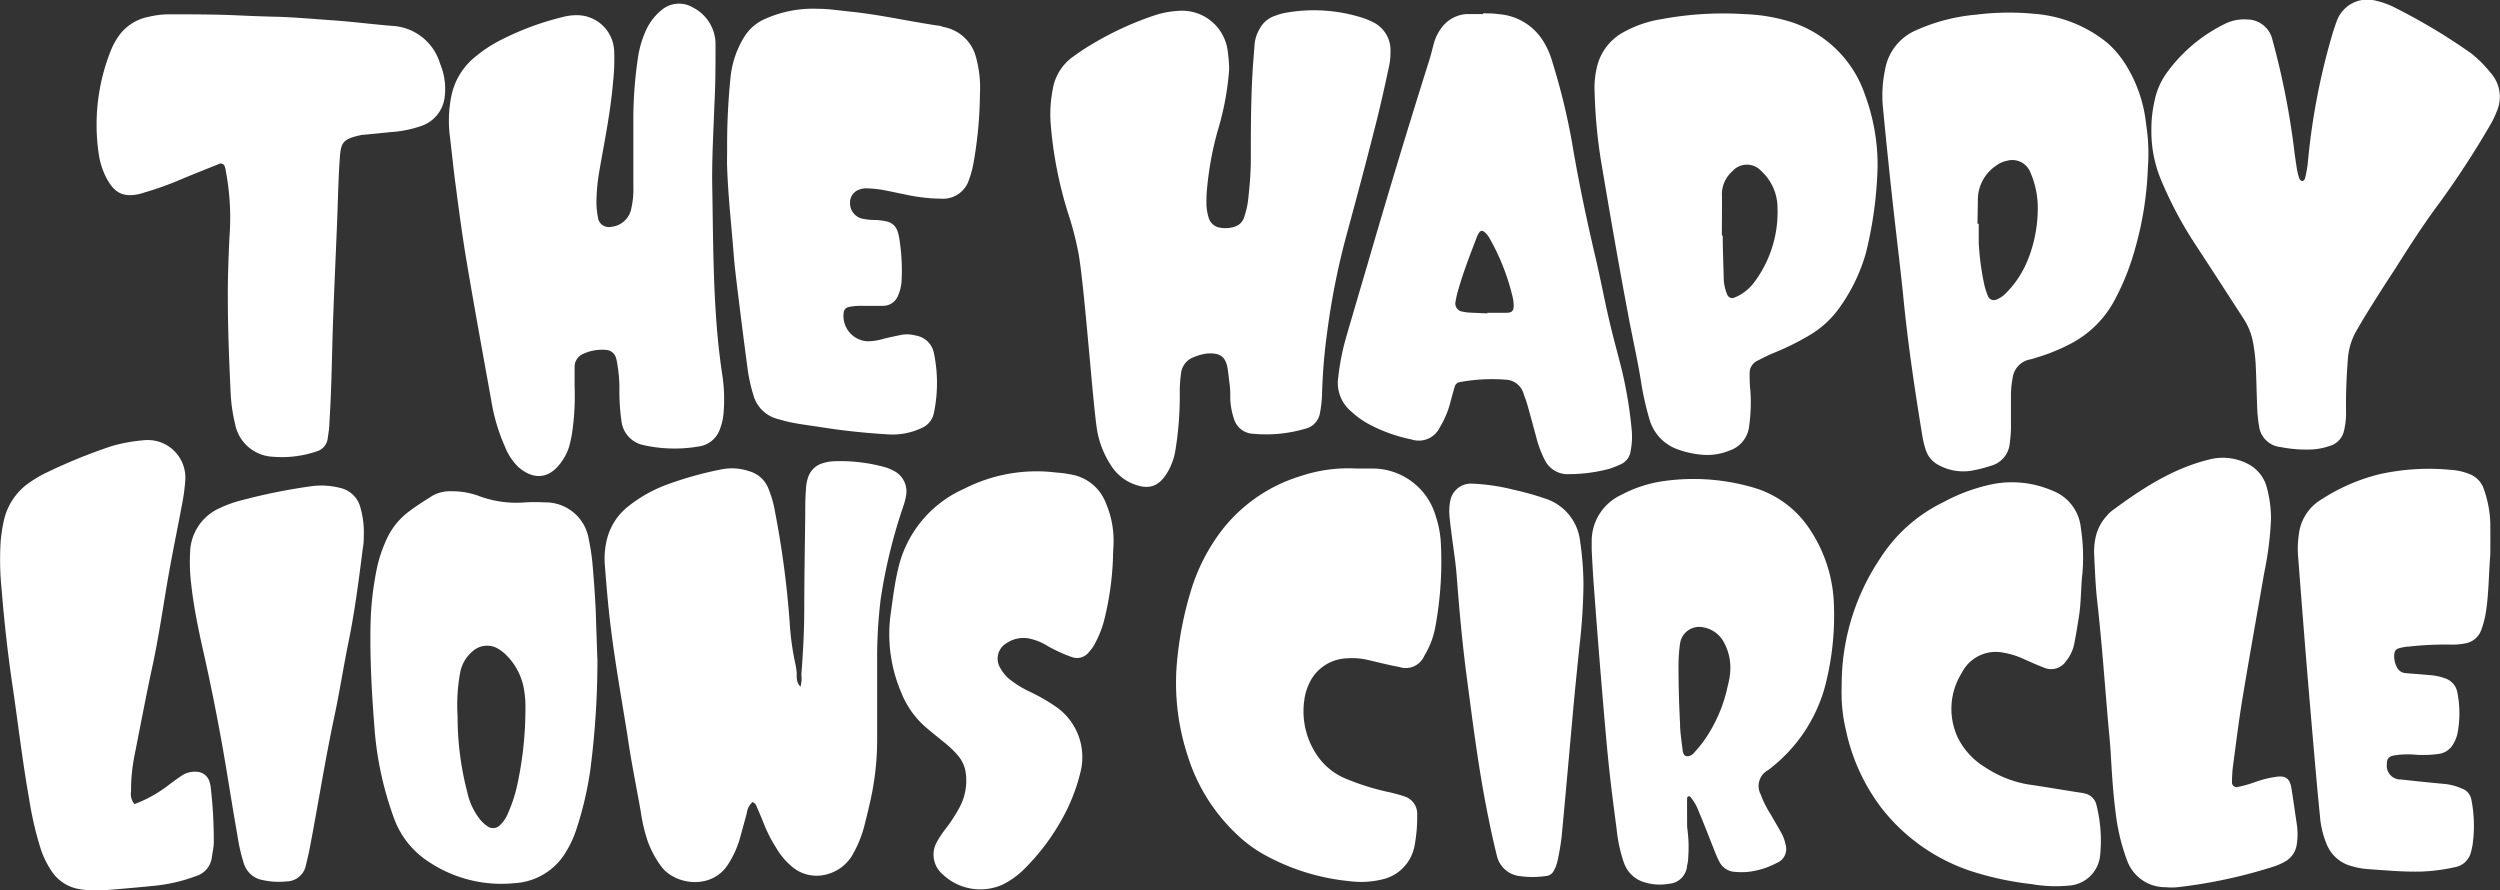 <svg xmlns="http://www.w3.org/2000/svg" viewBox="0 0 258.31 91.97"><rect x="0" y="0" width="258.31" height="91.97" fill="#333333" stroke="none"/><defs><style>.cls-1{fill:#fff;}</style></defs><g id="Layer_2" data-name="Layer 2"><g id="Layer_3" data-name="Layer 3"><path class="cls-1" d="M127,7.2a29.13,29.13,0,0,1-1.2,6.37,33.62,33.62,0,0,0-1.08,5.88,14,14,0,0,0-.06,1.83,5.51,5.51,0,0,0,.22,1.2,1.44,1.44,0,0,0,1.22,1.05,3,3,0,0,0,1.56-.14,1.45,1.45,0,0,0,.89-.95A8.75,8.75,0,0,0,129,20.3c.13-1.22.23-2.43.24-3.66,0-3.42,0-6.85.25-10.27.05-.61.1-1.22.14-1.83a3.84,3.84,0,0,1,.49-1.5,2.75,2.75,0,0,1,1.61-1.4,5.82,5.82,0,0,1,1.06-.31,16.55,16.55,0,0,1,8.2.58,7.89,7.89,0,0,1,.9.39,3.21,3.21,0,0,1,1.78,3A6.87,6.87,0,0,1,143.49,7c-.43,2-.85,3.9-1.34,5.83-1,3.95-2.05,7.89-3.12,11.82a76,76,0,0,0-1.89,9.59,58,58,0,0,0-.54,6.45,11.51,11.51,0,0,1-.21,1.94,2,2,0,0,1-1.57,1.68,14.26,14.26,0,0,1-5.32.51,2.15,2.15,0,0,1-2-1.54,7.43,7.43,0,0,1-.38-2c0-.52,0-1.06-.07-1.58s-.12-1.06-.2-1.58c-.19-1.11-.61-1.71-2.15-1.59a4.84,4.84,0,0,0-1.29.35,2,2,0,0,0-1.38,1.72,13.08,13.08,0,0,0-.13,2.07,35.28,35.28,0,0,1-.43,5.72,6.72,6.72,0,0,1-.78,2.31c-.87,1.48-1.87,2.06-3.8,1.22a4.87,4.87,0,0,1-2.16-1.93,9.6,9.6,0,0,1-1.37-3.51c-.43-2.57-1.3-14.77-1.91-18.22a32.47,32.47,0,0,0-1.1-4.26,41.92,41.92,0,0,1-1.8-9.34,13.41,13.41,0,0,1,.22-3.41A5.15,5.15,0,0,1,111,5.77a22.28,22.28,0,0,1,1.94-1.27,32.55,32.55,0,0,1,6.32-2.9,9.44,9.44,0,0,1,2.52-.48,4.75,4.75,0,0,1,5.07,4.14C126.94,5.9,127,6.56,127,7.2Z"/><path class="cls-1" d="M82.8,69.7c.17-2.2.29-4.39.3-6.6,0-3.26.06-6.52.1-9.78,0-.94,0-1.88.08-2.82a4,4,0,0,1,.22-1.19,2.23,2.23,0,0,1,1.42-1.42,4.48,4.48,0,0,1,1.19-.23,17.41,17.41,0,0,1,5.33.61,4.09,4.09,0,0,1,.79.32,2.38,2.38,0,0,1,1.39,2.61,6.59,6.59,0,0,1-.27,1.06A54.93,54.93,0,0,0,91,61.87a49.87,49.87,0,0,0-.37,6.35c0,2.81,0,5.63,0,8.44a29,29,0,0,1-.75,6.3c-.15.68-.32,1.35-.48,2A12.22,12.22,0,0,1,88,88.47a4.36,4.36,0,0,1-3.32,2,3.91,3.91,0,0,1-3-1.06,7.07,7.07,0,0,1-1.47-1.79A14.21,14.21,0,0,1,78.88,85c-.22-.57-.47-1.13-.71-1.69a.71.71,0,0,0-.41-.44,1.8,1.8,0,0,0-.6,1.16l-.71,2.6a10.14,10.14,0,0,1-1.21,2.66c-1.68,2.67-5.41,2.15-6.85.32a10.16,10.16,0,0,1-1.5-2.79,17.78,17.78,0,0,1-.69-3c-.46-2.61-1-5.21-1.37-7.83-.73-4.55-1.56-9.08-2-13.67-.13-1.34-.24-2.68-.34-4a8.3,8.3,0,0,1,.24-2.67,6.22,6.22,0,0,1,2-3.18A14.29,14.29,0,0,1,69.11,50a36.26,36.26,0,0,1,5.42-1.5,5.58,5.58,0,0,1,2.89.19,3,3,0,0,1,2,1.85,11.42,11.42,0,0,1,.66,2.35,96.73,96.73,0,0,1,1.51,11.39,28,28,0,0,0,.6,4.36c.06.27.09.56.13.84,0,.5-.06,1,.39,1.48A3.32,3.32,0,0,0,82.8,69.7Z"/><path class="cls-1" d="M73.59,19.14c.08,4.36.08,8.72.36,13.08.13,2.11.34,4.22.65,6.32a16.87,16.87,0,0,1,.15,4.26,5.94,5.94,0,0,1-.37,1.55,2.69,2.69,0,0,1-1.91,1.73A14.7,14.7,0,0,1,66.53,46a2.87,2.87,0,0,1-2.32-2.52A21,21,0,0,1,64,40.26a15,15,0,0,0-.22-2.67,4,4,0,0,0-.13-.6,1.14,1.14,0,0,0-1.08-.84,4.63,4.63,0,0,0-2.26.39,1.45,1.45,0,0,0-.94,1.32c0,.65,0,1.3,0,2a26.58,26.58,0,0,1-.26,4.88,14,14,0,0,1-.31,1.43,5.51,5.51,0,0,1-1,1.83c-1.25,1.57-2.82,1.5-4.25.25a6.1,6.1,0,0,1-1.39-2.13,19.18,19.18,0,0,1-1.41-4.8c-.87-4.81-1.75-9.62-2.56-14.44-.43-2.57-.77-5.15-1.11-7.74-.24-1.77-.41-3.56-.63-5.34A12.88,12.88,0,0,1,46.62,10,7,7,0,0,1,49.19,5.8a13.9,13.9,0,0,1,2.56-1.67,29.24,29.24,0,0,1,6.39-2.37,5.61,5.61,0,0,1,1.58-.19,3.85,3.85,0,0,1,3.74,3.78,20.69,20.69,0,0,1-.11,3.05c-.26,3.18-.91,6.29-1.45,9.42a20.11,20.11,0,0,0-.27,2.8,8,8,0,0,0,.15,1.82,1.12,1.12,0,0,0,1.33,1,2.33,2.33,0,0,0,2.09-1.77,9,9,0,0,0,.24-2.43c0-2.24,0-4.48,0-6.73A43.55,43.55,0,0,1,65.91,6a10.54,10.54,0,0,1,.76-2.7,5.84,5.84,0,0,1,1.66-2.24A2.8,2.8,0,0,1,71.64.8a4.25,4.25,0,0,1,2.29,3.91c0,2,0,4-.11,6C73.72,13.52,73.55,16.32,73.59,19.14Z"/><path class="cls-1" d="M194,17.19a41.07,41.07,0,0,1-1.22,9A18.29,18.29,0,0,1,190,31.88a10.08,10.08,0,0,1-3.16,2.83,26.58,26.58,0,0,1-3.51,1.73c-.6.25-1.18.54-1.76.84a1.39,1.39,0,0,0-.79,1.29c0,.57,0,1.14.07,1.71a17.13,17.13,0,0,1-.11,3.65,3,3,0,0,1-2.06,2.63,6,6,0,0,1-2.75.43,9.69,9.69,0,0,1-2.5-.53,4.64,4.64,0,0,1-3-3.14,29.5,29.5,0,0,1-.88-3.94c-.38-2.37-.93-4.71-1.36-7.08-1-5.29-1.91-10.58-2.8-15.88a53.75,53.75,0,0,1-.63-6.94A9.15,9.15,0,0,1,165,6.93a5.53,5.53,0,0,1,2.72-3.59,12,12,0,0,1,4-1.37,34.8,34.8,0,0,1,8.52-.51,18.17,18.17,0,0,1,4.34.67,11.92,11.92,0,0,1,8.12,7.67A20.89,20.89,0,0,1,194,17.19Zm-16,7.15h0c0,1.43.06,2.85.1,4.28a4.52,4.52,0,0,0,.35,1.78.56.56,0,0,0,.8.33,4.73,4.73,0,0,0,2-1.56,12.1,12.1,0,0,0,2.41-7.66,5.16,5.16,0,0,0-1.66-3.82,2,2,0,0,0-3,0,3.19,3.19,0,0,0-1.08,2.61C177.93,21.66,177.91,23,177.91,24.34Z"/><path class="cls-1" d="M222.29,13.48a13.16,13.16,0,0,1,.33-3.07,7.47,7.47,0,0,1,1.12-2.69A16.2,16.2,0,0,1,230,2.41a4.44,4.44,0,0,1,2.15-.4,2.7,2.7,0,0,1,2.65,2.11,80.79,80.79,0,0,1,2.2,11c.08.73.19,1.45.3,2.18a6.64,6.64,0,0,0,.25,1.07.51.51,0,0,0,.31.34c.14,0,.28-.14.31-.31a12.14,12.14,0,0,0,.27-1.44,69.58,69.58,0,0,1,2.48-13.19c.17-.59.36-1.17.58-1.74a3.36,3.36,0,0,1,3.8-2,8.54,8.54,0,0,1,1.85.61,61.26,61.26,0,0,1,8.18,4.87,12.43,12.43,0,0,1,2,2,3.72,3.72,0,0,1,.69,3.89,10.15,10.15,0,0,1-.86,1.75,92.7,92.7,0,0,1-5.08,7.78c-1.68,2.25-3.2,4.62-4.7,7-1,1.51-1.94,3-2.89,4.53q-.61,1-1.17,2a6.78,6.78,0,0,0-.73,2.69c-.14,1.75-.21,3.5-.19,5.25a7.62,7.62,0,0,1-.2,2.07,2.09,2.09,0,0,1-1.5,1.61,6.78,6.78,0,0,1-1.79.36,13.88,13.88,0,0,1-3.28-.25,2.48,2.48,0,0,1-2.21-2.13,14.16,14.16,0,0,1-.2-2c-.06-1.5-.08-3-.16-4.52a17.78,17.78,0,0,0-.27-2.18,6.78,6.78,0,0,0-1-2.47c-1.64-2.53-3.27-5.06-4.93-7.59a40.4,40.4,0,0,1-3.46-6.45A13,13,0,0,1,222.29,13.48Z"/><path class="cls-1" d="M221.93,17.25a34.88,34.88,0,0,1-1.39,8.68,25.24,25.24,0,0,1-1.94,4.87,10.8,10.8,0,0,1-4.86,4.82,18.94,18.94,0,0,1-3.17,1.28c-.27.08-.54.18-.82.24a2.23,2.23,0,0,0-1.8,1.93,10,10,0,0,0-.17,1.82c0,1.1,0,2.2,0,3.3,0,.53-.06,1.06-.12,1.58a2.64,2.64,0,0,1-2,2.37,13.73,13.73,0,0,1-2,.5,5.26,5.26,0,0,1-3.32-.57,2.68,2.68,0,0,1-1.38-1.64,9.49,9.49,0,0,1-.32-1.3c-.8-4.86-1.53-9.74-2-14.64-.33-3.2-.73-6.4-1.08-9.59s-.69-6.49-1-9.73a12.87,12.87,0,0,1,.22-4,5.39,5.39,0,0,1,3.1-4,19.31,19.31,0,0,1,6.35-1.66,27.17,27.17,0,0,1,6-.08,13.55,13.55,0,0,1,7.58,3.06A10.4,10.4,0,0,1,219.83,7a14.42,14.42,0,0,1,1.92,5.88A18.81,18.81,0,0,1,221.93,17.25Zm-17.61,5.87h.13c0,.65,0,1.3,0,1.95A27.33,27.33,0,0,0,205,29.3a7,7,0,0,0,.4,1.28.65.65,0,0,0,.91.36,2.88,2.88,0,0,0,1-.7,10.26,10.26,0,0,0,2.24-3.46,14.3,14.3,0,0,0,1-5.13,9.05,9.05,0,0,0-.75-3.8,2,2,0,0,0-2.38-1.25,2.88,2.88,0,0,0-1.21.54,4.27,4.27,0,0,0-1.85,3.66Z"/><path class="cls-1" d="M153.24,1.38c.53,0,1.06,0,1.59.08a5.92,5.92,0,0,1,4.63,2.8,8.34,8.34,0,0,1,.93,2.12,67.53,67.53,0,0,1,2.05,8.42c.67,4,1.52,8,2.46,12,.48,2.06.87,4.14,1.35,6.21.41,1.78.91,3.55,1.35,5.33a44,44,0,0,1,1,6.15,7.58,7.58,0,0,1-.11,2.07,1.75,1.75,0,0,1-1,1.4,9.53,9.53,0,0,1-1.25.49,16.27,16.27,0,0,1-4.11.54,2.63,2.63,0,0,1-2.56-1.55,11,11,0,0,1-.84-2.28c-.31-1.15-.62-2.28-.94-3.42-.1-.35-.24-.69-.35-1a2,2,0,0,0-1.87-1.51,18.37,18.37,0,0,0-4.74.25.65.65,0,0,0-.52.47c-.14.46-.27.94-.4,1.41a9.57,9.57,0,0,1-1.15,2.81,2.4,2.4,0,0,1-2.9,1.24,16.33,16.33,0,0,1-4.36-1.55,8.82,8.82,0,0,1-1.88-1.34A3.83,3.83,0,0,1,138.27,39a25,25,0,0,1,.76-3.95c.78-2.7,1.58-5.4,2.37-8.09,2-6.88,4.07-13.75,6.23-20.58.2-.62.35-1.26.52-1.88A4.75,4.75,0,0,1,149,2.8a3.46,3.46,0,0,1,2.63-1.35c.53,0,1.06,0,1.59,0Zm.44,31v-.06c.65,0,1.3,0,1.95,0s.78-.24.77-.84a4.43,4.43,0,0,0-.09-.72,23.18,23.18,0,0,0-2.39-6.12,2.43,2.43,0,0,0-.35-.49,1.61,1.61,0,0,0-.28-.24.31.31,0,0,0-.43.08,2.51,2.51,0,0,0-.28.54c-.67,1.75-1.35,3.49-1.87,5.29a9.82,9.82,0,0,0-.31,1.3.85.85,0,0,0,.72,1.08,4.57,4.57,0,0,0,.73.1Z"/><path class="cls-1" d="M75.13,15.24A69.47,69.47,0,0,1,75.48,8a9.79,9.79,0,0,1,1.39-4.14,4.77,4.77,0,0,1,2.28-1.95,12.12,12.12,0,0,1,5.38-1c1.14,0,2.27.19,3.41.3,3,.31,6,1,9,1.44.2,0,.4.1.6.15a4.25,4.25,0,0,1,3.33,3.21,12,12,0,0,1,.38,3.76,42.45,42.45,0,0,1-.64,6.94,10.32,10.32,0,0,1-.5,1.89,2.8,2.8,0,0,1-2.82,1.93,17.81,17.81,0,0,1-3.64-.41c-.84-.16-1.67-.36-2.52-.51a11.9,11.9,0,0,0-1.58-.15,1.92,1.92,0,0,0-.71.11A1.4,1.4,0,0,0,87.83,21,1.63,1.63,0,0,0,89,22.57a6,6,0,0,0,1.33.16,6,6,0,0,1,1.33.16,1.5,1.5,0,0,1,1.09,1.05,4.27,4.27,0,0,1,.13.48,20.56,20.56,0,0,1,.28,4.5,4.31,4.31,0,0,1-.34,1.55,1.67,1.67,0,0,1-1.59,1.13l-2.08,0a6.5,6.5,0,0,0-1.46.12.65.65,0,0,0-.52.6,2.62,2.62,0,0,0,2.43,2.94,5.62,5.62,0,0,0,1.57-.22c.66-.18,1.35-.31,2-.45a3.39,3.39,0,0,1,1.45.08,2.27,2.27,0,0,1,1.86,1.75,15.08,15.08,0,0,1,0,6.31,2.15,2.15,0,0,1-1.31,1.52,7.06,7.06,0,0,1-3.45.63c-2.28-.14-4.55-.37-6.81-.73-1.25-.2-2.5-.33-3.73-.63l-.83-.23a3.5,3.5,0,0,1-2.5-2.45,16.83,16.83,0,0,1-.64-3q-.44-3.29-.84-6.55c-.21-1.74-.45-3.48-.58-5.23-.24-3.05-.59-6.09-.67-9.15C75.12,16.38,75.13,15.81,75.13,15.24Z"/><path class="cls-1" d="M23.54,30.06c0-1.43.07-3.5.17-5.58a26,26,0,0,0-.38-6.82c0-.15-.07-.32-.11-.47s-.26-.38-.56-.26c-1.25.5-2.5,1-3.74,1.51a33.18,33.18,0,0,1-4,1.45l-.34.11c-1.79.45-2.74,0-3.6-1.64a7.92,7.92,0,0,1-.81-2.68A20.66,20.66,0,0,1,11.44,5.25a7.59,7.59,0,0,1,.81-1.51,4.93,4.93,0,0,1,3.09-2,9.45,9.45,0,0,1,2.06-.26c2.4,0,4.81,0,7.21.11,1.3.06,2.61.11,3.91.14,1.92.05,3.82.23,5.74.36,2.07.14,4.13.41,6.2.58a5.45,5.45,0,0,1,5,3.88,6.72,6.72,0,0,1,.45,3.71A3.58,3.58,0,0,1,43.57,13a11.89,11.89,0,0,1-3.22.65l-2.8.28h-.12c-2.06.43-2.21.76-2.33,2.54-.15,2.16-.18,4.32-.27,6.48-.16,4-.35,7.89-.47,11.85-.08,2.93-.13,5.86-.32,8.79,0,.57-.1,1.14-.18,1.7a1.59,1.59,0,0,1-1.11,1.34,12,12,0,0,1-1.17.33,11.15,11.15,0,0,1-3.41.23,4.16,4.16,0,0,1-3.87-3.34,17.09,17.09,0,0,1-.47-3.26C23.68,37.31,23.53,34,23.54,30.06Z"/><path class="cls-1" d="M140.12,48.41h1.71a6.8,6.8,0,0,1,6.54,5,10.27,10.27,0,0,1,.5,2.64,36.86,36.86,0,0,1-.53,8.52,8.78,8.78,0,0,1-1.18,3.2,2.08,2.08,0,0,1-2.56,1.15c-1.12-.21-2.23-.49-3.34-.75a7.18,7.18,0,0,0-2.07-.15,4.46,4.46,0,0,0-4,2.78,5.28,5.28,0,0,0-.42,1.52,8.05,8.05,0,0,0,1.67,6.2,6.68,6.68,0,0,0,2.77,2,25.09,25.09,0,0,0,4.08,1.28,15.93,15.93,0,0,1,1.77.47,1.89,1.89,0,0,1,1.37,1.94,15.93,15.93,0,0,1-.27,3.16,4.36,4.36,0,0,1-3.24,3.47,9.34,9.34,0,0,1-3.53.2A22.63,22.63,0,0,1,131,88.51a13.73,13.73,0,0,1-3.26-2.35,18.79,18.79,0,0,1-5-8,24.11,24.11,0,0,1-1.08-10.26,36.25,36.25,0,0,1,1.52-7.28,19.67,19.67,0,0,1,2.76-5.42,16.25,16.25,0,0,1,8.42-6A15.45,15.45,0,0,1,140.12,48.41Z"/><path class="cls-1" d="M174.32,85.46a14.12,14.12,0,0,1,.11,3.18c0,.28-.06.57-.12.85a2,2,0,0,1-1.84,1.82,5.34,5.34,0,0,1-2.42-.11,3.19,3.19,0,0,1-2.26-2.06,15.07,15.07,0,0,1-.75-3.45c-.32-2.42-.64-4.85-.88-7.28-.32-3.24-.58-6.49-.85-9.74-.23-2.8-.44-5.6-.65-8.41-.08-1.13-.14-2.27-.2-3.41,0-.33,0-.65,0-1a5.25,5.25,0,0,1,3-4.69,13.34,13.34,0,0,1,4.64-1.48,22,22,0,0,1,9.31.77,10.45,10.45,0,0,1,5.56,4.2,14.81,14.81,0,0,1,2.52,7.93,28.83,28.83,0,0,1-.72,7.52A16.08,16.08,0,0,1,183,79.33l-.29.23a1.86,1.86,0,0,0-.78,2.54,9.78,9.78,0,0,0,1,2c.36.63.73,1.26,1.09,1.9a4.08,4.08,0,0,1,.47,1.26,1.55,1.55,0,0,1-.92,1.91,8.28,8.28,0,0,1-3,.92,7.1,7.1,0,0,1-1.22,0A1.93,1.93,0,0,1,177.63,89a12.31,12.31,0,0,1-.53-1.23c-.52-1.28-1-2.57-1.55-3.85a5,5,0,0,0-.9-1.59.26.26,0,0,0-.21-.05.24.24,0,0,0-.12.17C174.31,83.43,174.32,84.45,174.32,85.46Zm4.46-16.16a5.42,5.42,0,0,0-.6-2.82A3,3,0,0,0,176,64.82a2,2,0,0,0-2.42,1.75,16,16,0,0,0-.15,2.19q0,3,.16,6c0,.93.17,1.86.27,2.79a1.06,1.06,0,0,0,.16.45.41.41,0,0,0,.3.14.89.89,0,0,0,.65-.29,14.52,14.52,0,0,0,1-1.19,15.22,15.22,0,0,0,2.54-5.76A7.59,7.59,0,0,0,178.78,69.3Z"/><path class="cls-1" d="M61.73,68.22A88.28,88.28,0,0,1,61,79.5a35.71,35.71,0,0,1-1.48,6.29A10.62,10.62,0,0,1,58.49,88a6.58,6.58,0,0,1-5.32,3.25A13.51,13.51,0,0,1,44.23,89a9,9,0,0,1-3.51-4.43,34.61,34.61,0,0,1-2-9c-.28-3.57-.5-7.15-.44-10.74A31.94,31.94,0,0,1,39,58.45a14.07,14.07,0,0,1,.91-2.65,7.38,7.38,0,0,1,2.33-2.94c.78-.59,1.6-1.11,2.43-1.63a3.68,3.68,0,0,1,2-.47,7.85,7.85,0,0,1,2.76.47,11.06,11.06,0,0,0,4.8.68,18,18,0,0,1,2.08,0,4.51,4.51,0,0,1,4.53,3.85,21.92,21.92,0,0,1,.37,2.41c.13,1.42.23,2.85.31,4.27.06,1,.07,2,.11,3S61.69,67.43,61.73,68.22ZM47.28,74a30.87,30.87,0,0,0,1,7.85,6.9,6.9,0,0,0,1.19,2.65,3.65,3.65,0,0,0,.86.85,1,1,0,0,0,1.34-.1A3.52,3.52,0,0,0,52.5,84a15.1,15.1,0,0,0,.92-2.78A37.3,37.3,0,0,0,54.29,73a9.26,9.26,0,0,0-.12-1.58,6.48,6.48,0,0,0-1.79-3.66,4,4,0,0,0-.85-.69,2.21,2.21,0,0,0-2.62.16,3.76,3.76,0,0,0-1.36,2.24A18.59,18.59,0,0,0,47.28,74Z"/><path class="cls-1" d="M13.9,83.08a13.45,13.45,0,0,0,3.49-1.94c.45-.34.91-.68,1.39-1a2.42,2.42,0,0,1,1.51-.4,1.44,1.44,0,0,1,1.39,1.16,2,2,0,0,1,.08.35A47.74,47.74,0,0,1,22.09,87c0,.53-.13,1.05-.2,1.58a2.32,2.32,0,0,1-1.64,1.94,16.92,16.92,0,0,1-4.28,1c-1.66.17-3.32.31-5,.45a10.51,10.51,0,0,1-2.8-.11,4.25,4.25,0,0,1-2.87-1.9,9.39,9.39,0,0,1-1.11-2.3A35.84,35.84,0,0,1,3,82.49c-.71-4-1.16-8-1.76-12C.78,67.34.43,64.14.17,60.93a30.58,30.58,0,0,1-.11-4.88,15.77,15.77,0,0,1,.32-2.17,6.43,6.43,0,0,1,2.83-4.13A12.16,12.16,0,0,1,4.46,49a55.73,55.73,0,0,1,7.12-2.92,17.27,17.27,0,0,1,3.36-.6,3.89,3.89,0,0,1,4.19,4.31,19.84,19.84,0,0,1-.34,2.42c-.44,2.36-.93,4.71-1.35,7.08-.56,3.16-1,6.35-1.68,9.5S14.52,74.94,13.91,78a18.4,18.4,0,0,0-.37,3.77A1.59,1.59,0,0,0,13.9,83.08Z"/><path class="cls-1" d="M190.29,70.9a23.41,23.41,0,0,1,4-13.24,16,16,0,0,1,6.5-5.77A18.54,18.54,0,0,1,206,50a10.53,10.53,0,0,1,6,.67,4.6,4.6,0,0,1,3,3.86,19.86,19.86,0,0,1,.16,4.75c-.17,1.5-.12,3-.37,4.51-.15.92-.29,1.84-.48,2.76a4,4,0,0,1-.83,1.75,1.85,1.85,0,0,1-2.27.69c-.69-.26-1.35-.56-2-.85a8.43,8.43,0,0,0-2.2-.7,3.93,3.93,0,0,0-4.32,2.1,7,7,0,0,0-.4,6.68,7.5,7.5,0,0,0,2.87,3.09,11.51,11.51,0,0,0,4.4,1.74c1.73.25,3.46.55,5.19.82a5.71,5.71,0,0,1,.72.13,1.55,1.55,0,0,1,1.14,1.16,15,15,0,0,1,.37,5.34,3.46,3.46,0,0,1-3.17,3,14.55,14.55,0,0,1-3.9-.15A31.81,31.81,0,0,1,203.64,90a19.5,19.5,0,0,1-9.1-6.34,20.13,20.13,0,0,1-3.79-8.12A16.82,16.82,0,0,1,190.29,70.9Z"/><path class="cls-1" d="M234.65,53.59a33.79,33.79,0,0,1-.7,5.58c-.75,4.33-1.53,8.66-2.25,13-.39,2.38-.68,4.76-1,7.15a14.13,14.13,0,0,0-.08,1.46.48.48,0,0,0,.64.52,11.51,11.51,0,0,0,1.65-.46,10.83,10.83,0,0,1,2.24-.57c1-.16,1.45.16,1.61,1.18.2,1.24.37,2.5.56,3.74a7.07,7.07,0,0,1,0,2,2.43,2.43,0,0,1-1.37,1.91,6.28,6.28,0,0,1-1,.43A52.33,52.33,0,0,1,225,91.67a6.2,6.2,0,0,1-1.22,0,4.19,4.19,0,0,1-4-2.76,20.9,20.9,0,0,1-1.19-5c-.27-2.07-.39-4.14-.51-6.22-.06-1-.18-2.11-.27-3.16-.36-4.19-.66-8.37-1.13-12.55-.17-1.53-.22-3.08-.3-4.63a6.92,6.92,0,0,1,.12-1.7,4.75,4.75,0,0,1,1.2-2.37,3.14,3.14,0,0,1,.52-.51c3.06-2.26,6.21-4.34,10-5.28a5.6,5.6,0,0,1,4,.42,3.82,3.82,0,0,1,2,2.47A12.45,12.45,0,0,1,234.65,53.59Z"/><path class="cls-1" d="M115,57.59a30.93,30.93,0,0,1-.86,6.28,10.6,10.6,0,0,1-1.06,2.72,4.36,4.36,0,0,1-.65.88,1.53,1.53,0,0,1-1.68.42,15.06,15.06,0,0,1-2.55-1.17,5.74,5.74,0,0,0-2-.77,3.13,3.13,0,0,0-2.21.51,1.85,1.85,0,0,0-.63,2.57,4,4,0,0,0,1,1.19,10.63,10.63,0,0,0,2,1.23,19.39,19.39,0,0,1,2.55,1.44,6.34,6.34,0,0,1,2.7,7,18.85,18.85,0,0,1-1.89,4.76,22.9,22.9,0,0,1-3.75,5,8.7,8.7,0,0,1-2.35,1.74,5.65,5.65,0,0,1-6.23-1.06A2.66,2.66,0,0,1,96.8,87a10.37,10.37,0,0,1,.87-1.32,15.81,15.81,0,0,0,1.47-2.25,5.84,5.84,0,0,0,.63-3.67A3.43,3.43,0,0,0,99,78.09a10.08,10.08,0,0,0-1.41-1.36c-.57-.46-1.14-.92-1.7-1.39a9.3,9.3,0,0,1-2.78-3.81A15.34,15.34,0,0,1,92,63.64c.23-1.62.41-3.23.79-4.82a11.92,11.92,0,0,1,6.79-8.3,16.46,16.46,0,0,1,9.6-1.69,11.58,11.58,0,0,1,1.92.29A4.69,4.69,0,0,1,114.27,52a9.85,9.85,0,0,1,.79,4C115.05,56.53,115,57.06,115,57.59Z"/><path class="cls-1" d="M257.31,57.26c-.18,2.3-.16,4.14-.46,6a9.4,9.4,0,0,1-.5,1.89,2.11,2.11,0,0,1-1.51,1.3,6.49,6.49,0,0,1-1.7.15,33.83,33.83,0,0,0-4.27.21c-.28,0-.57.07-.85.13-.47.11-.62.29-.64.75a2.41,2.41,0,0,0,.24,1.18,1.09,1.09,0,0,0,.94.68l2.44.2a5.84,5.84,0,0,1,1.55.31,1.9,1.9,0,0,1,1.37,1.57,11,11,0,0,1,0,4.13,3.48,3.48,0,0,1-.45,1.13,2,2,0,0,1-1.45,1,11.53,11.53,0,0,1-2.56.08,9,9,0,0,0-2.07.08c-.57.1-.78.35-.77.9a1.42,1.42,0,0,0,1.47,1.59q2.19.25,4.38.45a5.85,5.85,0,0,1,1.89.48,1.51,1.51,0,0,1,1,1.19,14,14,0,0,1,.1,4.74c-.05.2-.08.4-.14.6a2.07,2.07,0,0,1-1.66,1.6,19.2,19.2,0,0,1-3.38.45c-1.92.06-3.83-.13-5.75-.26a7.3,7.3,0,0,1-1.44-.27,3.82,3.82,0,0,1-2.73-2.4,9.22,9.22,0,0,1-.61-2.36c-.16-1.62-.32-3.25-.46-4.87-.32-3.61-.63-7.23-.93-10.84q-.48-5.85-.92-11.71a9.57,9.57,0,0,1,.08-2.07,4.83,4.83,0,0,1,2.25-3.61A19.72,19.72,0,0,1,245.84,49a23.67,23.67,0,0,1,7.41-.45,6,6,0,0,1,1.9.43,2.49,2.49,0,0,1,1.48,1.53,11.59,11.59,0,0,1,.68,3.59C257.32,55.28,257.31,56.5,257.31,57.26Z"/><path class="cls-1" d="M37.59,55.28c0,.29,0,.86-.11,1.42-.41,3.27-.83,6.54-1.5,9.78-.5,2.47-.89,5-1.41,7.44-.94,4.42-1.65,8.88-2.49,13.32-.13.72-.3,1.43-.47,2.15a2.06,2.06,0,0,1-2,1.68,7.62,7.62,0,0,1-2.43-.13,2.49,2.49,0,0,1-2-1.77,18.51,18.51,0,0,1-.65-2.86c-.41-2.32-.78-4.65-1.17-7q-1-6-2.35-12c-.52-2.3-1-4.62-1.26-7a18.64,18.64,0,0,1-.11-3.17,5.14,5.14,0,0,1,3.06-4.64A12.3,12.3,0,0,1,25,51.68a60.44,60.44,0,0,1,7.3-1.46,7.91,7.91,0,0,1,2.91.21,2.77,2.77,0,0,1,2,1.91A9.3,9.3,0,0,1,37.59,55.28Z"/><path class="cls-1" d="M163.61,60.51a60.85,60.85,0,0,1-.43,6.4c-.2,2-.4,3.9-.58,5.84-.41,4.55-.81,9.09-1.24,13.64a24.27,24.27,0,0,1-.45,2.64,3.36,3.36,0,0,1-.35.91,1,1,0,0,1-.88.58,9.62,9.62,0,0,1-2.68,0,2.74,2.74,0,0,1-2.33-2.07c-.33-1.34-.63-2.69-.89-4-1-4.88-1.61-9.8-2.26-14.73-.44-3.36-.74-6.72-1-10.1-.11-1.54-.37-3.07-.56-4.61-.08-.64-.17-1.29-.21-1.94a5.39,5.39,0,0,1,.1-1.33,2.17,2.17,0,0,1,2.18-1.77,20.57,20.57,0,0,1,4.35.63,28.58,28.58,0,0,1,3.17.88,5.23,5.23,0,0,1,3.71,4.43A31.28,31.28,0,0,1,163.61,60.51Z"/></g></g></svg>